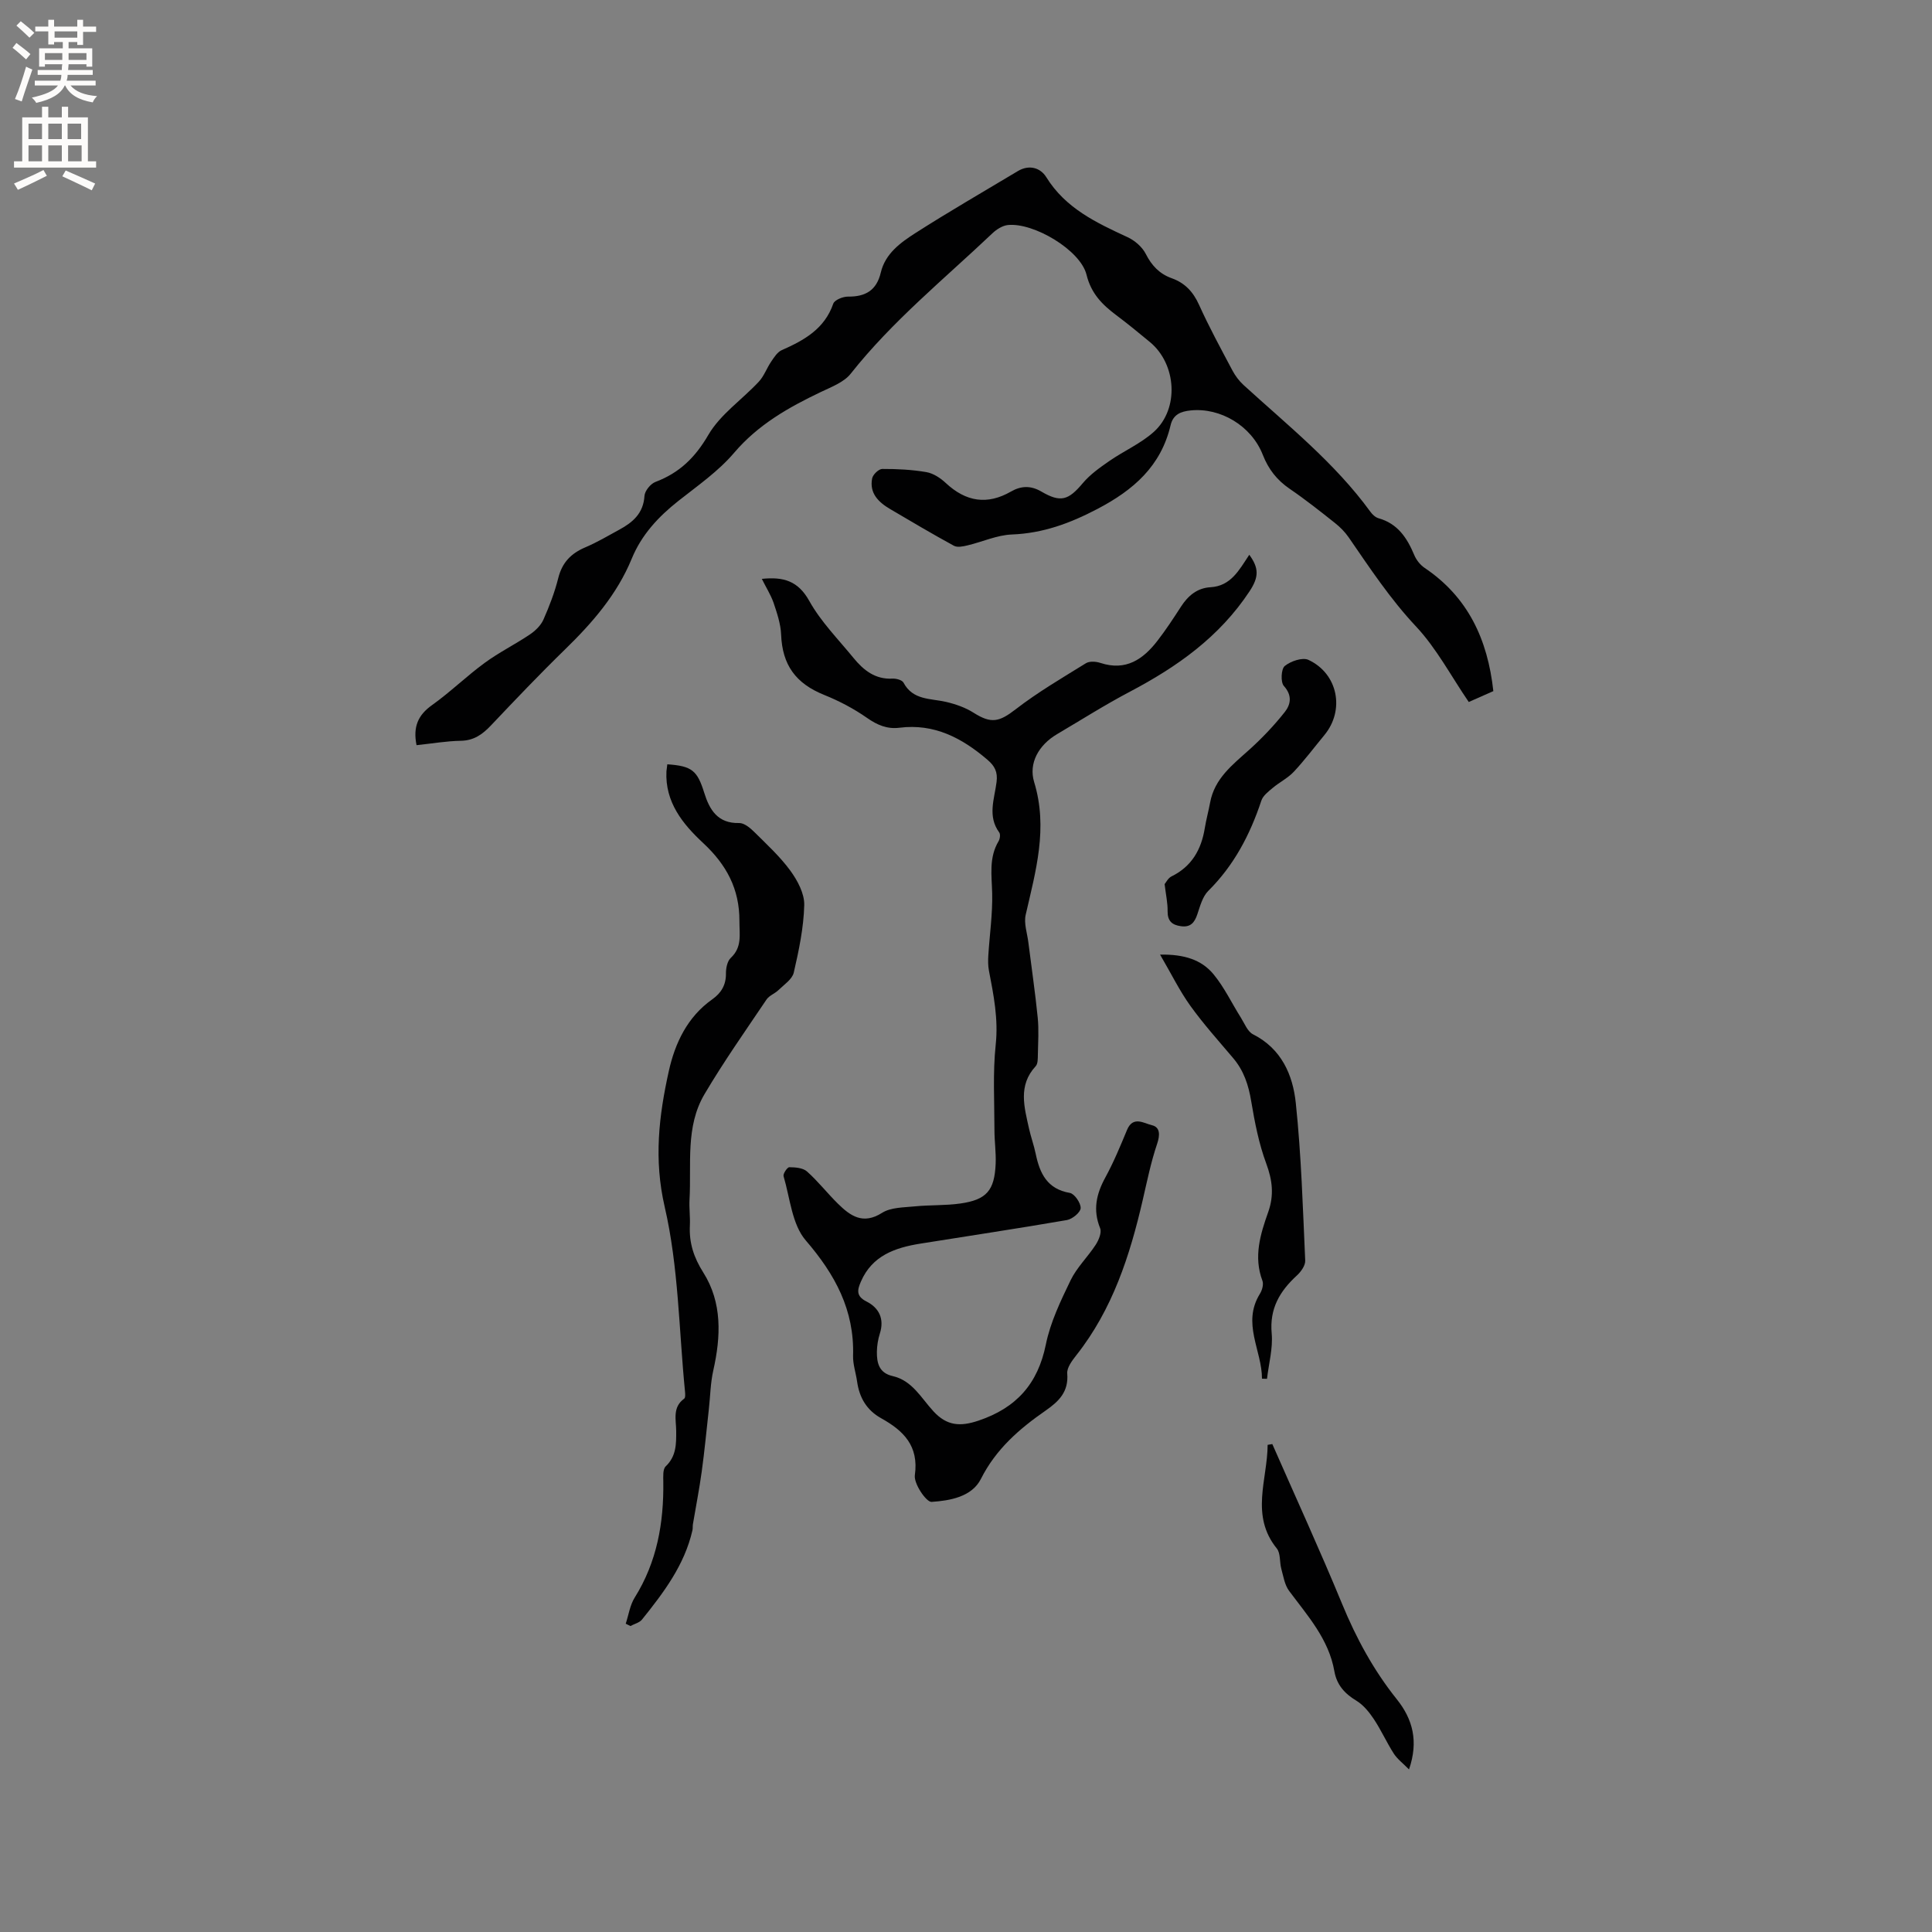 <svg enable-background="new 0 0 400 400" viewBox="0 0 400 400" xmlns="http://www.w3.org/2000/svg"><rect x="0" y="0" width="400" height="400" fill="#808080" stroke="none"/><g fill="#010102"><path d="m86.24 154.28c-.77-3.82.33-6.25 3.2-8.29 3.79-2.7 7.15-6 10.91-8.75 2.96-2.17 6.29-3.82 9.34-5.87 1.13-.76 2.27-1.86 2.81-3.06 1.24-2.8 2.35-5.7 3.09-8.66.8-3.18 2.63-5.07 5.57-6.32 2.43-1.03 4.72-2.39 7.05-3.66 2.8-1.52 5-3.39 5.22-6.99.06-1.04 1.26-2.52 2.27-2.9 4.95-1.87 8.21-5.02 10.95-9.73 2.47-4.25 6.98-7.3 10.45-11.02 1.09-1.17 1.65-2.82 2.57-4.17.6-.88 1.27-1.96 2.17-2.36 4.64-2.05 8.86-4.38 10.68-9.63.27-.77 1.99-1.47 3.04-1.46 3.62.04 5.93-1.28 6.8-4.99.93-3.92 4.08-6.19 7.17-8.17 6.95-4.45 14.11-8.57 21.19-12.82 2.35-1.41 4.68-.71 5.9 1.25 4 6.46 10.36 9.43 16.84 12.43 1.49.69 3.03 2.02 3.76 3.46 1.23 2.43 2.85 4.13 5.36 5.03 2.75.98 4.46 2.82 5.68 5.53 2.09 4.63 4.53 9.1 6.91 13.59.58 1.09 1.37 2.14 2.28 2.98 9.15 8.36 18.9 16.11 26.27 26.25.41.57 1.05 1.17 1.7 1.35 3.98 1.12 5.91 4.09 7.39 7.62.42 1.01 1.22 2.03 2.12 2.64 9 6.05 13.08 14.81 14.25 25.53-1.8.8-3.6 1.6-5.09 2.25-3.68-5.38-6.67-11.11-10.93-15.65-5.35-5.7-9.56-12.1-13.94-18.45-.77-1.11-1.76-2.11-2.82-2.95-3.07-2.44-6.15-4.88-9.39-7.09-2.63-1.8-4.38-4.03-5.56-7.03-2.37-6.05-8.8-9.8-14.88-9.2-2.06.2-3.68.81-4.21 3.06-1.99 8.47-7.66 13.42-15.17 17.35-5.69 2.98-11.26 5.03-17.69 5.28-3.08.12-6.09 1.52-9.16 2.25-.91.22-2.11.48-2.83.09-4.46-2.43-8.83-5.02-13.21-7.6-2.41-1.42-4.34-3.28-3.73-6.36.16-.79 1.36-1.95 2.09-1.95 3.05-.01 6.14.14 9.15.66 1.43.25 2.9 1.22 3.99 2.24 4.21 3.93 8.62 4.59 13.51 1.78 2.1-1.21 4.11-1.27 6.29 0 4.01 2.35 5.61 1.8 8.6-1.76 1.51-1.79 3.52-3.21 5.47-4.56 3.03-2.1 6.53-3.62 9.23-6.05 5.29-4.77 4.7-14.02-.82-18.58-2.29-1.89-4.58-3.78-6.96-5.56-2.92-2.19-5.21-4.48-6.17-8.39-1.26-5.09-10.94-10.83-16.28-10.28-1.12.12-2.35.9-3.2 1.71-9.99 9.47-20.73 18.18-29.34 29.07-1.4 1.77-3.97 2.73-6.14 3.77-6.72 3.2-13.02 6.76-18.01 12.62-3.25 3.82-7.54 6.8-11.53 9.95-4.15 3.28-7.63 7.01-9.66 11.97-3.05 7.41-8.16 13.28-13.83 18.8-5.24 5.1-10.29 10.41-15.32 15.72-1.75 1.84-3.51 3.12-6.21 3.17-3 .05-6.03.58-9.19.91z"/><path d="m157.73 119.85c4.46-.47 7.51.4 9.83 4.58 2.39 4.29 5.99 7.92 9.14 11.78 2.07 2.53 4.49 4.49 8.09 4.29.76-.04 1.98.29 2.27.83 1.95 3.68 5.59 3.24 8.81 3.99 1.98.46 4.01 1.17 5.71 2.25 3.65 2.32 5.31 1.9 8.69-.71 4.58-3.54 9.62-6.49 14.55-9.54.75-.47 2.11-.37 3.04-.06 5.24 1.71 8.81-.75 11.78-4.6 1.75-2.26 3.32-4.66 4.87-7.06 1.46-2.26 3.35-3.86 6.1-4.02 4.24-.24 5.94-3.57 8.04-6.72 2.01 2.75 2.02 4.59.05 7.57-6.26 9.47-14.98 15.62-24.75 20.77-5.15 2.71-10.08 5.84-15.1 8.8-3.8 2.24-5.93 6.01-4.74 9.92 2.91 9.53.33 18.4-1.75 27.47-.41 1.77.31 3.8.55 5.71.65 5.2 1.42 10.39 1.94 15.6.25 2.52.08 5.09.03 7.63-.02.82.02 1.9-.45 2.41-3.7 4-2.36 8.48-1.38 12.93.39 1.75 1.02 3.46 1.38 5.21.84 4.04 2.35 7.29 7.07 8.1.96.17 2.28 2.09 2.24 3.15-.04.89-1.72 2.27-2.85 2.47-10.11 1.75-20.26 3.26-30.4 4.89-5.19.84-9.91 2.47-12.24 7.83-.73 1.68-1.08 3.02 1.13 4.13 2.61 1.32 3.76 3.59 2.78 6.66-.38 1.2-.59 2.5-.61 3.75-.03 2.34.45 4.4 3.26 5.04 4.09.93 5.93 4.59 8.48 7.33 2.75 2.96 5.48 3.19 9.32 1.89 7.79-2.63 12.26-7.58 13.92-15.75.93-4.6 3.06-9.02 5.12-13.29 1.29-2.67 3.56-4.84 5.2-7.36.63-.97 1.28-2.54.92-3.43-1.54-3.8-.79-7.1 1.09-10.53 1.72-3.15 3.1-6.5 4.48-9.82 1.24-3 3.56-1.34 5.14-.98 1.71.39 1.72 2 1.09 3.86-1.28 3.78-2.08 7.73-2.98 11.63-2.66 11.52-6.25 22.63-13.72 32.1-.88 1.12-2.01 2.6-1.91 3.82.31 3.78-1.72 5.76-4.48 7.68-5.42 3.76-10.28 7.96-13.38 14.12-1.89 3.76-6.43 4.52-10.22 4.78-1.1.08-3.72-3.78-3.47-5.53.86-6.11-2.39-9.23-6.96-11.78-3.04-1.69-4.53-4.29-5-7.62-.25-1.78-.88-3.56-.83-5.33.28-9.46-3.71-16.81-9.8-23.88-2.85-3.31-3.25-8.76-4.59-13.29-.15-.49.77-1.87 1.19-1.86 1.24.01 2.82.13 3.66.88 2.29 2.04 4.19 4.49 6.38 6.65 2.59 2.55 5.19 4.43 9.16 1.92 1.81-1.15 4.45-1.11 6.74-1.34 3.15-.32 6.36-.15 9.49-.6 5.41-.78 7.05-2.68 7.29-8.21.1-2.32-.25-4.65-.25-6.98 0-5.9-.36-11.85.26-17.68.57-5.32-.43-10.3-1.41-15.38-.19-1.01-.18-2.08-.12-3.11.27-4.29.9-8.59.8-12.87-.09-3.71-.72-7.36 1.33-10.79.28-.47.41-1.42.13-1.8-2.48-3.38-.98-6.98-.55-10.46.26-2.07-.38-3.3-1.89-4.59-5.27-4.51-11.01-7.54-18.22-6.63-2.55.32-4.6-.56-6.73-2.05-2.72-1.9-5.74-3.49-8.82-4.73-5.95-2.39-8.7-6.22-8.95-12.52-.09-2.23-.86-4.48-1.58-6.63-.61-1.68-1.58-3.2-2.41-4.89z"/><path d="m138.16 158.24c5.11.35 6.21 1.3 7.64 5.89 1.1 3.53 2.79 6.38 7.24 6.27 1.02-.02 2.23.97 3.07 1.8 2.61 2.59 5.37 5.12 7.52 8.06 1.49 2.04 2.94 4.75 2.88 7.13-.12 4.68-1.11 9.38-2.17 13.98-.32 1.38-2.01 2.49-3.17 3.62-.75.73-1.91 1.12-2.47 1.95-4.37 6.49-8.89 12.9-12.86 19.63-3.96 6.72-2.67 14.43-3.08 21.78-.1 1.79.16 3.61.07 5.4-.17 3.58.79 6.56 2.78 9.71 3.94 6.23 3.65 13.24 2.07 20.27-.59 2.61-.62 5.34-.92 8.02-.48 4.3-.88 8.61-1.47 12.89-.5 3.66-1.22 7.28-1.83 10.93-.07.42 0 .86-.1 1.27-1.64 7.19-5.96 12.89-10.44 18.47-.53.66-1.59.9-2.4 1.34-.32-.16-.65-.32-.97-.48.6-1.81.87-3.83 1.86-5.41 4.61-7.37 6.03-15.45 5.92-23.96-.01-1.09-.13-2.61.5-3.21 2.2-2.1 2.18-4.62 2.17-7.3-.01-2.32-.83-4.92 1.65-6.71.28-.2.22-1 .17-1.51-1.26-12.76-1.33-25.8-4.2-38.19-2.28-9.85-1.2-18.88.85-28.12 1.29-5.81 3.85-11.23 9.01-14.87 1.84-1.3 2.85-2.97 2.82-5.35-.01-1.09.28-2.55 1-3.22 2.38-2.23 1.78-4.81 1.79-7.59.03-6.72-2.7-11.72-7.55-16.23-4.17-3.88-7.88-8.43-7.56-14.81.04-.43.11-.84.18-1.45z"/><path d="m261.28 285.44c0-5.86-4.22-11.47-.42-17.59.46-.74.79-1.95.51-2.69-1.87-4.96-.43-9.63 1.2-14.22 1.24-3.5.87-6.59-.41-10.05-1.53-4.12-2.38-8.53-3.11-12.88-.55-3.34-1.52-6.32-3.72-8.92-3.01-3.56-6.14-7.04-8.86-10.82-2.24-3.11-3.94-6.61-6.29-10.63 5.05-.09 8.59 1.1 11.03 4.03 2.26 2.71 3.8 6.02 5.71 9.04.76 1.21 1.37 2.86 2.5 3.43 5.9 2.98 8.25 8.41 8.86 14.22 1.14 10.83 1.46 21.74 1.95 32.63.05 1.02-.89 2.32-1.74 3.1-3.54 3.25-5.67 6.85-5.2 11.99.28 3.07-.61 6.25-.97 9.39-.35-.02-.69-.02-1.04-.03z"/><path d="m241.12 183.05c.3-.36.72-1.25 1.41-1.59 4.2-2.06 6.19-5.56 6.91-10.01.29-1.77.77-3.51 1.1-5.28.91-4.99 4.64-7.83 8.11-10.95 2.64-2.38 5.12-4.99 7.33-7.78 1.23-1.54 1.63-3.43-.17-5.42-.7-.78-.57-3.51.18-4.13 1.22-1 3.67-1.84 4.91-1.27 6.13 2.86 7.57 10.41 3.3 15.57-2.09 2.53-4.07 5.17-6.31 7.57-1.24 1.33-2.97 2.18-4.39 3.37-.9.76-2.01 1.6-2.35 2.63-2.33 7.03-5.66 13.4-10.99 18.69-1.19 1.18-1.69 3.14-2.26 4.83-.58 1.74-1.42 2.76-3.41 2.48-1.86-.26-2.77-1.09-2.75-3.1.03-1.68-.35-3.37-.62-5.61z"/><path d="m263.42 298.98c4.84 11.02 9.86 21.97 14.45 33.1 2.93 7.11 6.52 13.73 11.32 19.73 3.32 4.14 4.53 8.73 2.53 14.53-1.25-1.27-2.42-2.14-3.16-3.29-1.48-2.31-2.61-4.86-4.13-7.14-.96-1.44-2.16-2.92-3.61-3.8-2.43-1.46-4.06-3.29-4.55-6.08-1.16-6.67-5.54-11.49-9.38-16.66-.92-1.24-1.18-3.01-1.61-4.57-.38-1.39-.13-3.21-.93-4.2-5.56-6.87-1.93-14.27-1.9-21.46.32-.05.64-.1.97-.16z"/></g><path d="m2.6 9.9.8-1c.9.7 1.9 1.4 2.9 2.3l-.9 1.1c-1.1-1-2-1.8-2.8-2.4zm.5 10.6c.9-2.1 1.6-4.3 2.3-6.7.4.2.8.4 1.3.6-.7 2.1-1.5 4.3-2.2 6.6zm.3-15.2.9-.9c1 .8 2 1.6 2.8 2.4l-1 1c-.9-.9-1.8-1.7-2.7-2.5zm12.6-1.2h1.2v1.4h2.7v1.1h-2.7v2.7h-1.2v-.6h-1.8v1.3h4.9v3.8h-1.2v-.5h-3.7c0 .4-.1.9-.1 1.2h5.1v1h-5.2c0 .5-.1.9-.2 1.2h6v1h-5.2c1.1 1.3 2.9 2 5.5 2.2-.4.4-.7.8-.9 1.3-2.9-.5-4.8-1.6-5.7-3.5h-.1c-.8 1.7-2.7 2.9-5.9 3.6-.2-.4-.6-.8-.9-1.1 2.8-.6 4.6-1.4 5.4-2.5h-4.8v-1h5.3c.1-.3.2-.7.2-1.2h-4.9v-1h5c0-.4 0-.8.1-1.2h-3.6v.5h-1.2v-3.8h4.9v-1.3h-1.8v.5h-1.2v-2.7h-2.7v-1h2.7v-1.4h1.2v1.4h4.8zm-6.7 8.3h3.6c0-.4 0-.9 0-1.4h-3.6zm1.9-4.6h4.8v-1.3h-4.7v1.3zm6.7 3.2h-3.7v1.4h3.7z" fill="#fcfbfa"/><path d="m8.7 22.1h1.3v2.2h2.8v-2.2h1.3v2.2h4.1v9.1h1.7v1.3h-17v-1.3h1.7v-9.1h4.1zm.3 13.1.7 1.2c-1.8.9-3.8 1.9-6 2.9-.2-.4-.5-.8-.8-1.3 2.3-1 4.4-1.9 6.1-2.8zm-3.1-6.4h2.8v-3.2h-2.8zm0 4.6h2.8v-3.3h-2.8zm4.1-4.6h2.8v-3.2h-2.8zm0 4.6h2.8v-3.3h-2.8zm3.6 1.9c2.1.9 4.1 1.8 6.1 2.7l-.7 1.4c-2.2-1.1-4.2-2-6.1-2.9zm3.2-9.7h-2.8v3.2h2.8zm-2.7 7.8h2.8v-3.3h-2.8z" fill="#fcfbfa"/></svg>